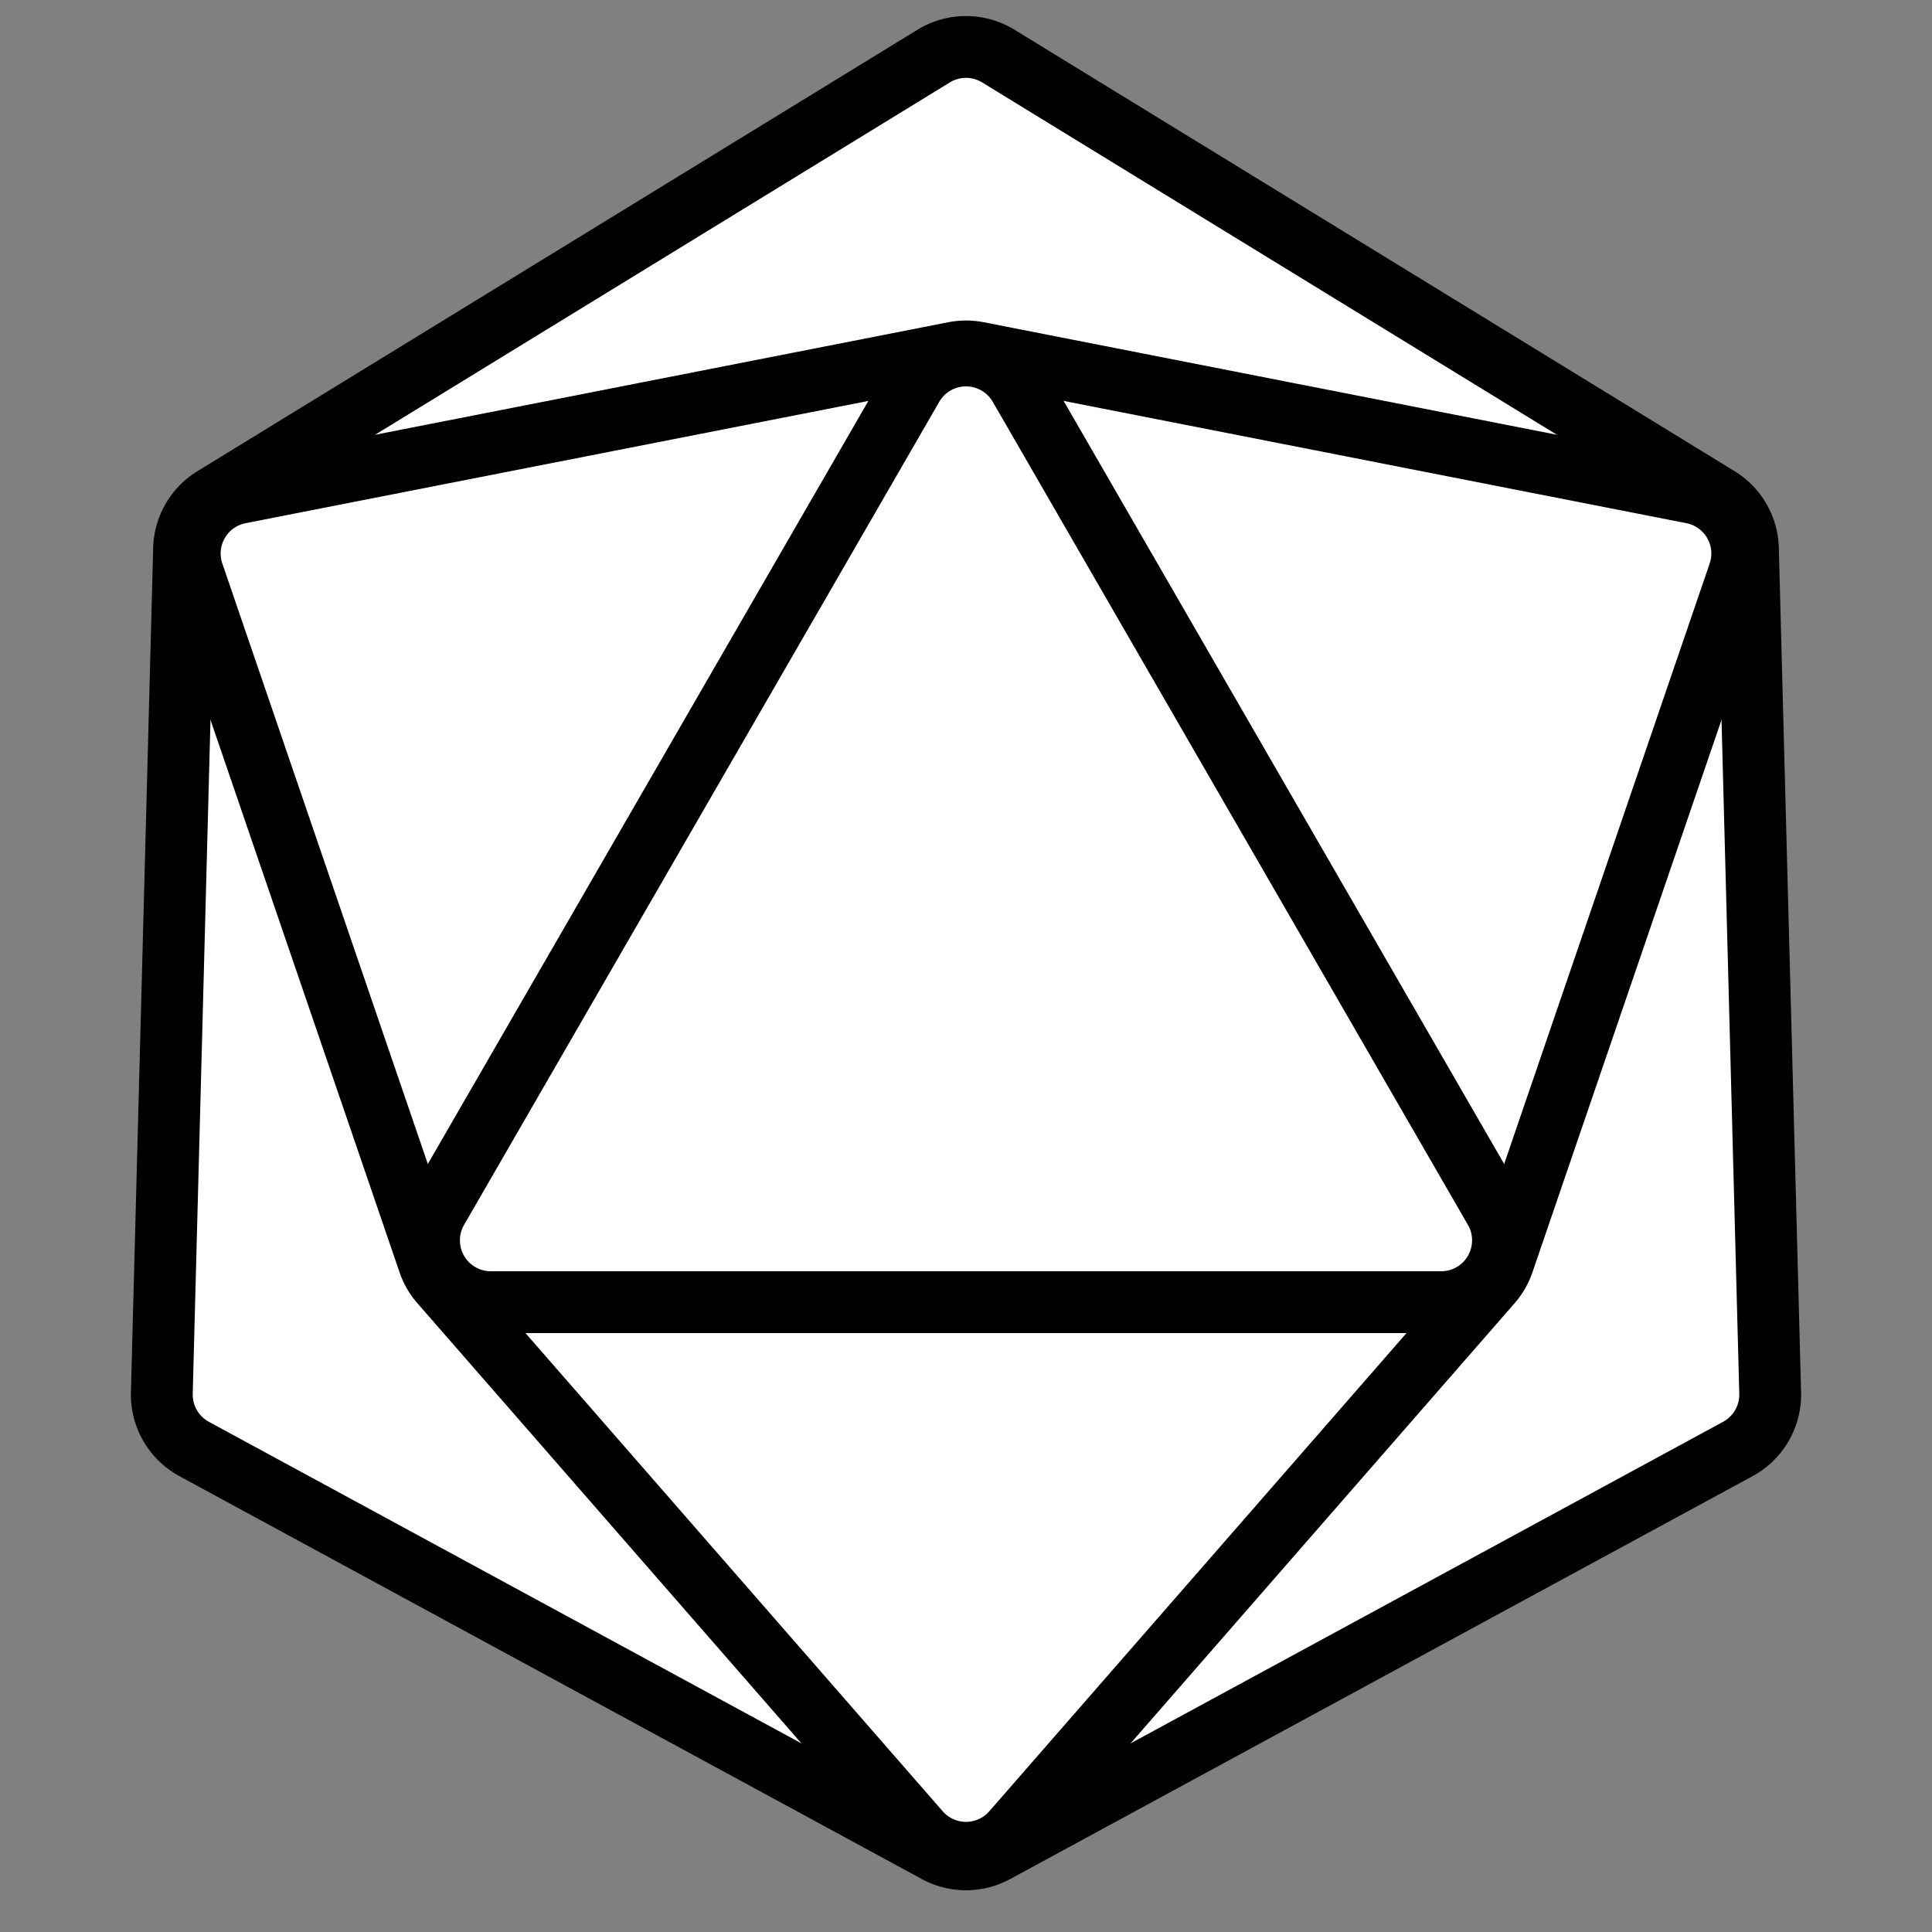 <svg fill="none" xmlns="http://www.w3.org/2000/svg" viewBox="0 0 500 500"><rect x="0" y="0" width="500" height="500" fill="#808080" stroke="none"/><g clip-path="url(#a)" fill="#fff" stroke="#000" stroke-width="16" stroke-linejoin="round"><path d="m258.36 14.51 186.37 114.25a16 16 0 0 1 7.63 13.22l5.76 218.52a16 16 0 0 1-8.36 14.49L257.63 479.26a16 16 0 0 1-15.26 0L50.24 374.99a16 16 0 0 1-8.36-14.49l5.76-218.52a16 16 0 0 1 7.63-13.22L241.64 14.51a16 16 0 0 1 16.72 0Z"/><path d="M237.94 474.01 114.07 332.04a16 16 0 0 1-3.09-5.34L49.97 148.43a16 16 0 0 1 12.06-20.88l184.89-36.3a16 16 0 0 1 6.16 0l184.9 36.3a16 16 0 0 1 12.05 20.88L389.02 326.7a16 16 0 0 1-3.09 5.34L262.06 474.01a16 16 0 0 1-24.12 0Z"/><path d="m263.86 100 122.97 213a16 16 0 0 1-13.85 24H127.02a16 16 0 0 1-13.85-24l122.97-213a16 16 0 0 1 27.72 0Z"/></g><defs><clipPath id="a"><path fill="#fff" d="M0 0h500v500H0z"/></clipPath></defs></svg>